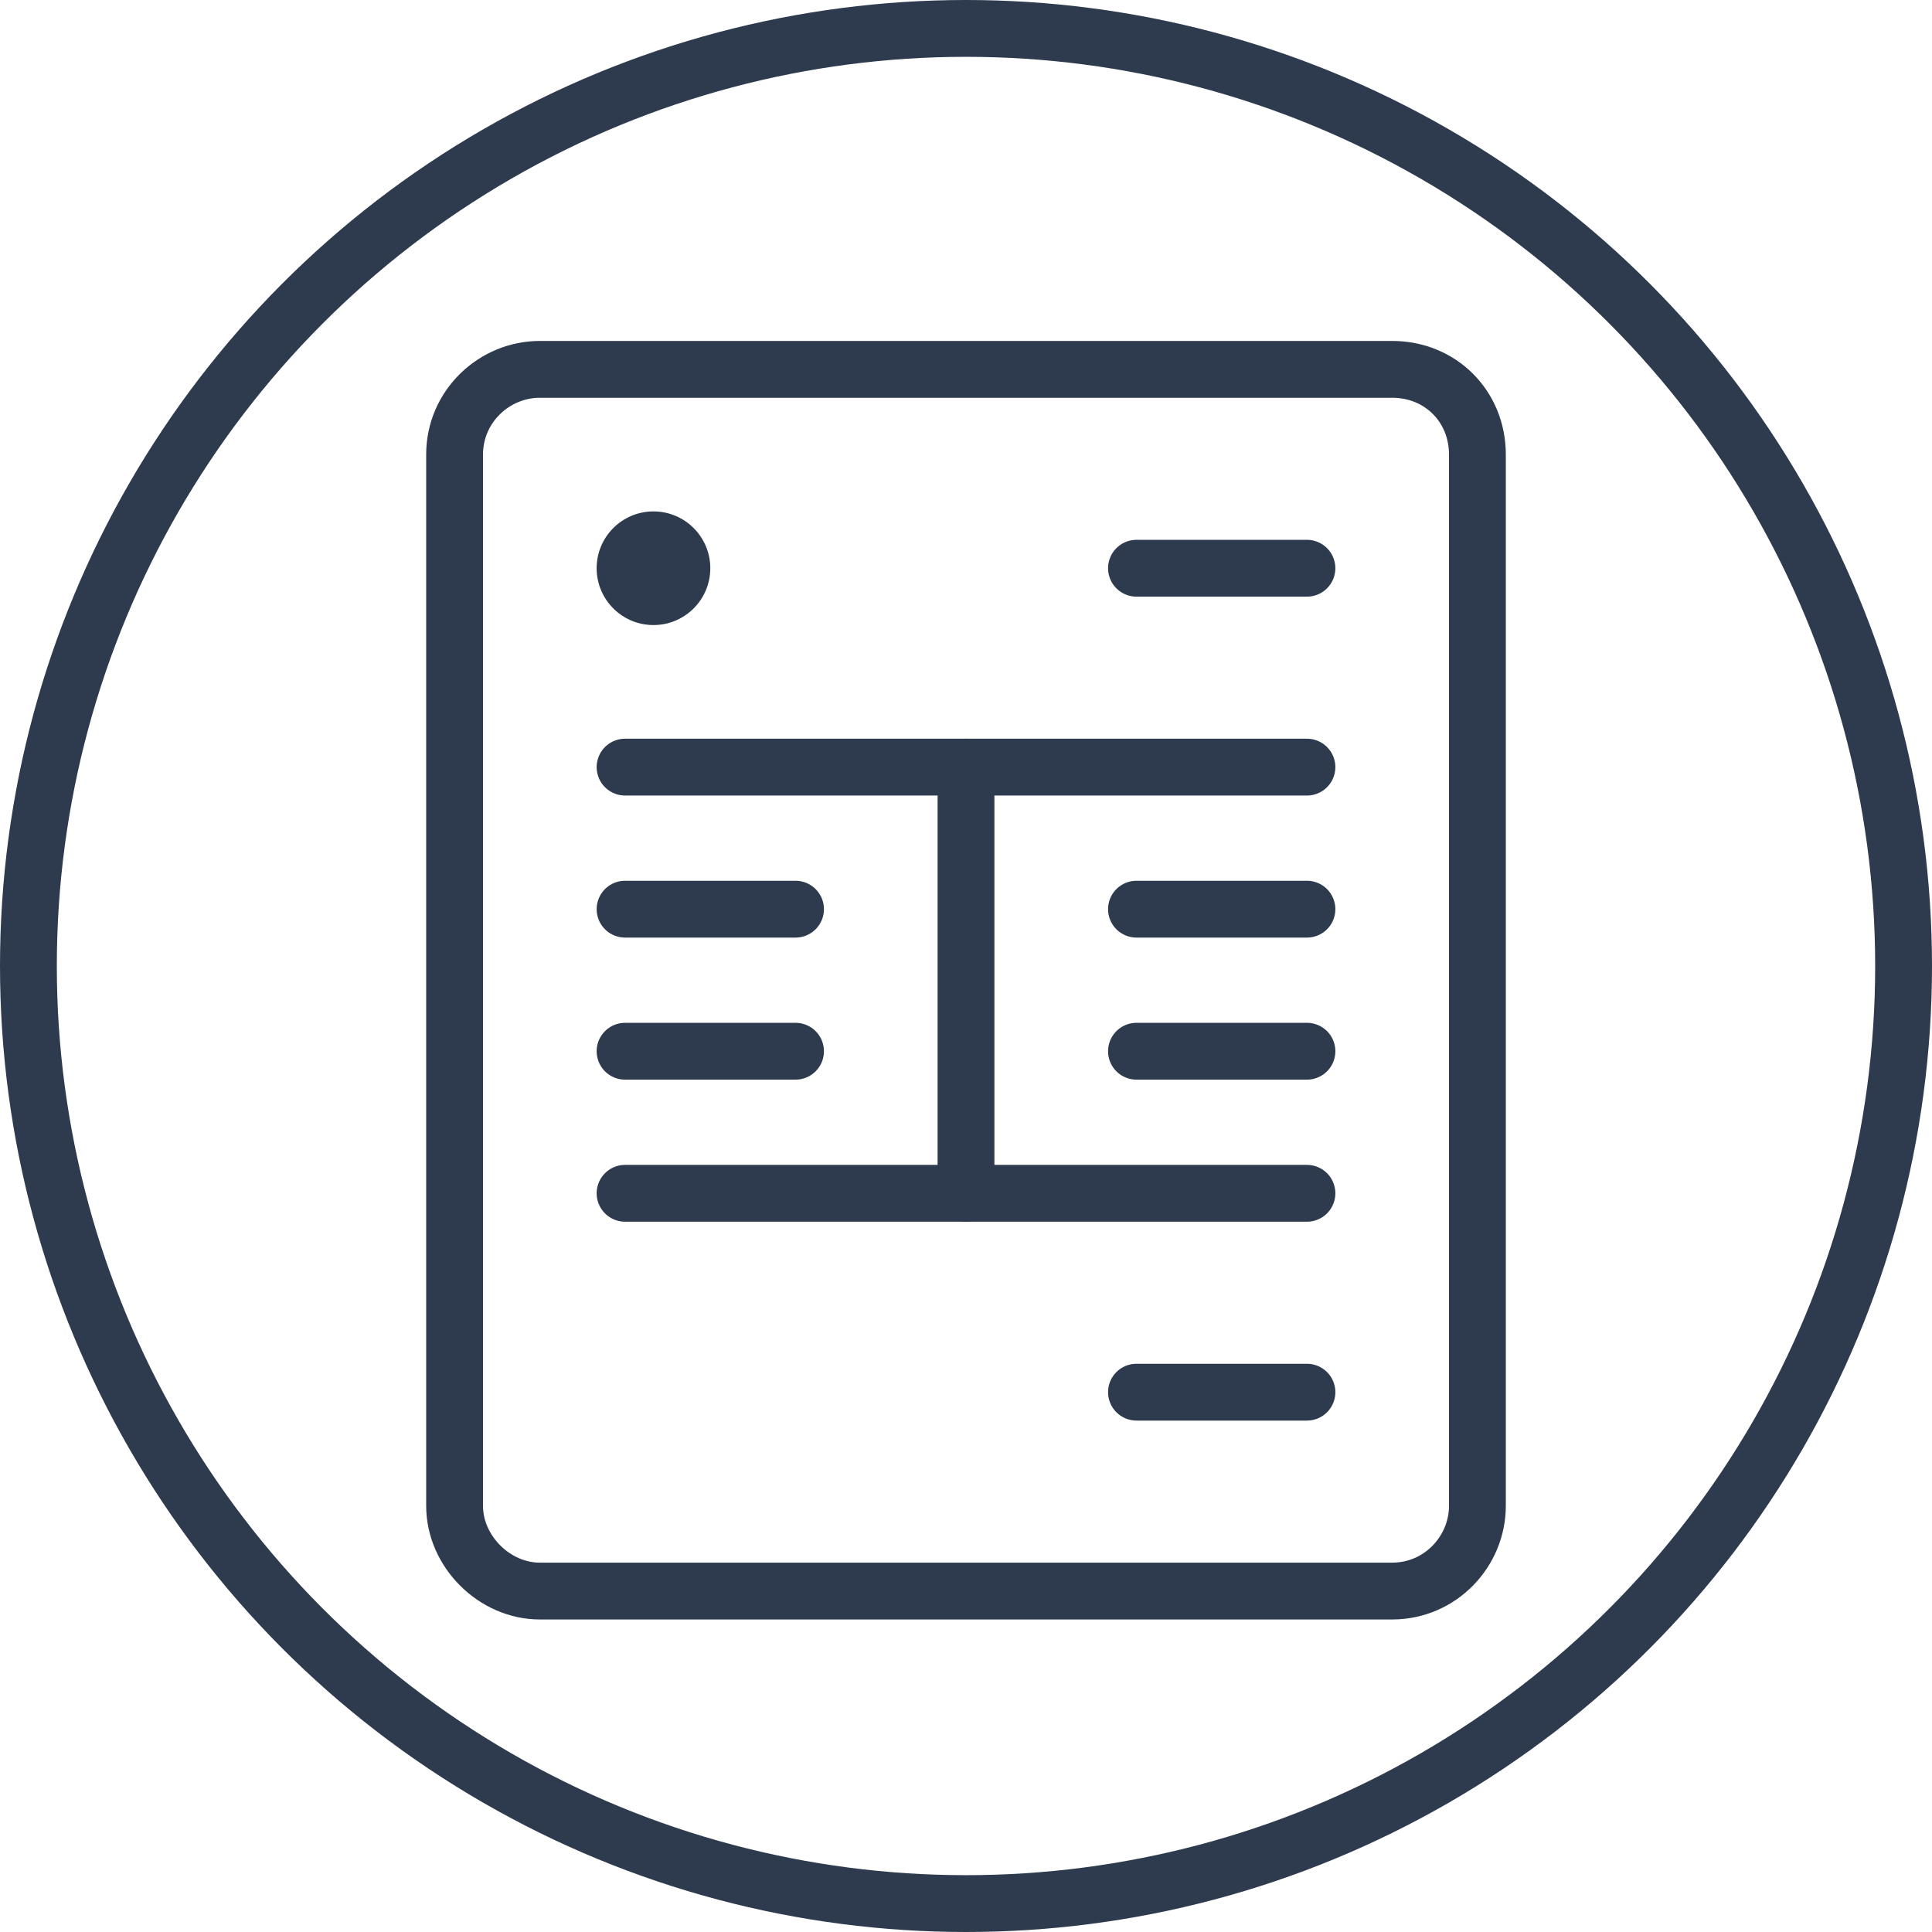 <svg xmlns="http://www.w3.org/2000/svg" viewBox="0 0 68 68" width="68" height="68">
  <line fill="none" stroke="#2E3B4E" stroke-width="2" stroke-linecap="round" stroke-linejoin="round" stroke-miterlimit="10" x1="22" y1="27" x2="46" y2="27"/>
  <line fill="none" stroke="#2E3B4E" stroke-width="2" stroke-linecap="round" stroke-linejoin="round" stroke-miterlimit="10" x1="22" y1="42" x2="46" y2="42"/>
  <line fill="none" stroke="#2E3B4E" stroke-width="2" stroke-linecap="round" stroke-linejoin="round" stroke-miterlimit="10" x1="22" y1="32" x2="28" y2="32"/>
  <line fill="none" stroke="#2E3B4E" stroke-width="2" stroke-linecap="round" stroke-linejoin="round" stroke-miterlimit="10" x1="40" y1="32" x2="46" y2="32"/>
  <line fill="none" stroke="#2E3B4E" stroke-width="2" stroke-linecap="round" stroke-linejoin="round" stroke-miterlimit="10" x1="22" y1="37" x2="28" y2="37"/>
  <line fill="none" stroke="#2E3B4E" stroke-width="2" stroke-linecap="round" stroke-linejoin="round" stroke-miterlimit="10" x1="40" y1="37" x2="46" y2="37"/>
  <line fill="none" stroke="#2E3B4E" stroke-width="2" stroke-linecap="round" stroke-linejoin="round" stroke-miterlimit="10" x1="40" y1="49" x2="46" y2="49"/>
  <line fill="none" stroke="#2E3B4E" stroke-width="2" stroke-linecap="round" stroke-linejoin="round" stroke-miterlimit="10" x1="40" y1="20" x2="46" y2="20"/>
  <path fill="none" stroke="#2E3B4E" stroke-width="2" stroke-linejoin="round" stroke-miterlimit="10" d="M41,13h8c1.7,0,3,1.3,3,3 v37c0,1.6-1.3,3-3,3H19c-1.6,0-3-1.4-3-3V16c0-1.7,1.4-3,3-3H41z"/>
  <line fill="none" stroke="#2E3B4E" stroke-width="2" stroke-linecap="round" stroke-linejoin="round" stroke-miterlimit="10" x1="34" y1="42" x2="34" y2="27"/>
  <circle fill="#2E3B4E" cx="23" cy="20" r="2"/>
  <circle fill="none" stroke="#2E3B4E" stroke-width="2" stroke-linecap="square" stroke-linejoin="round" stroke-miterlimit="10" cx="34" cy="34" r="33"/>
</svg>